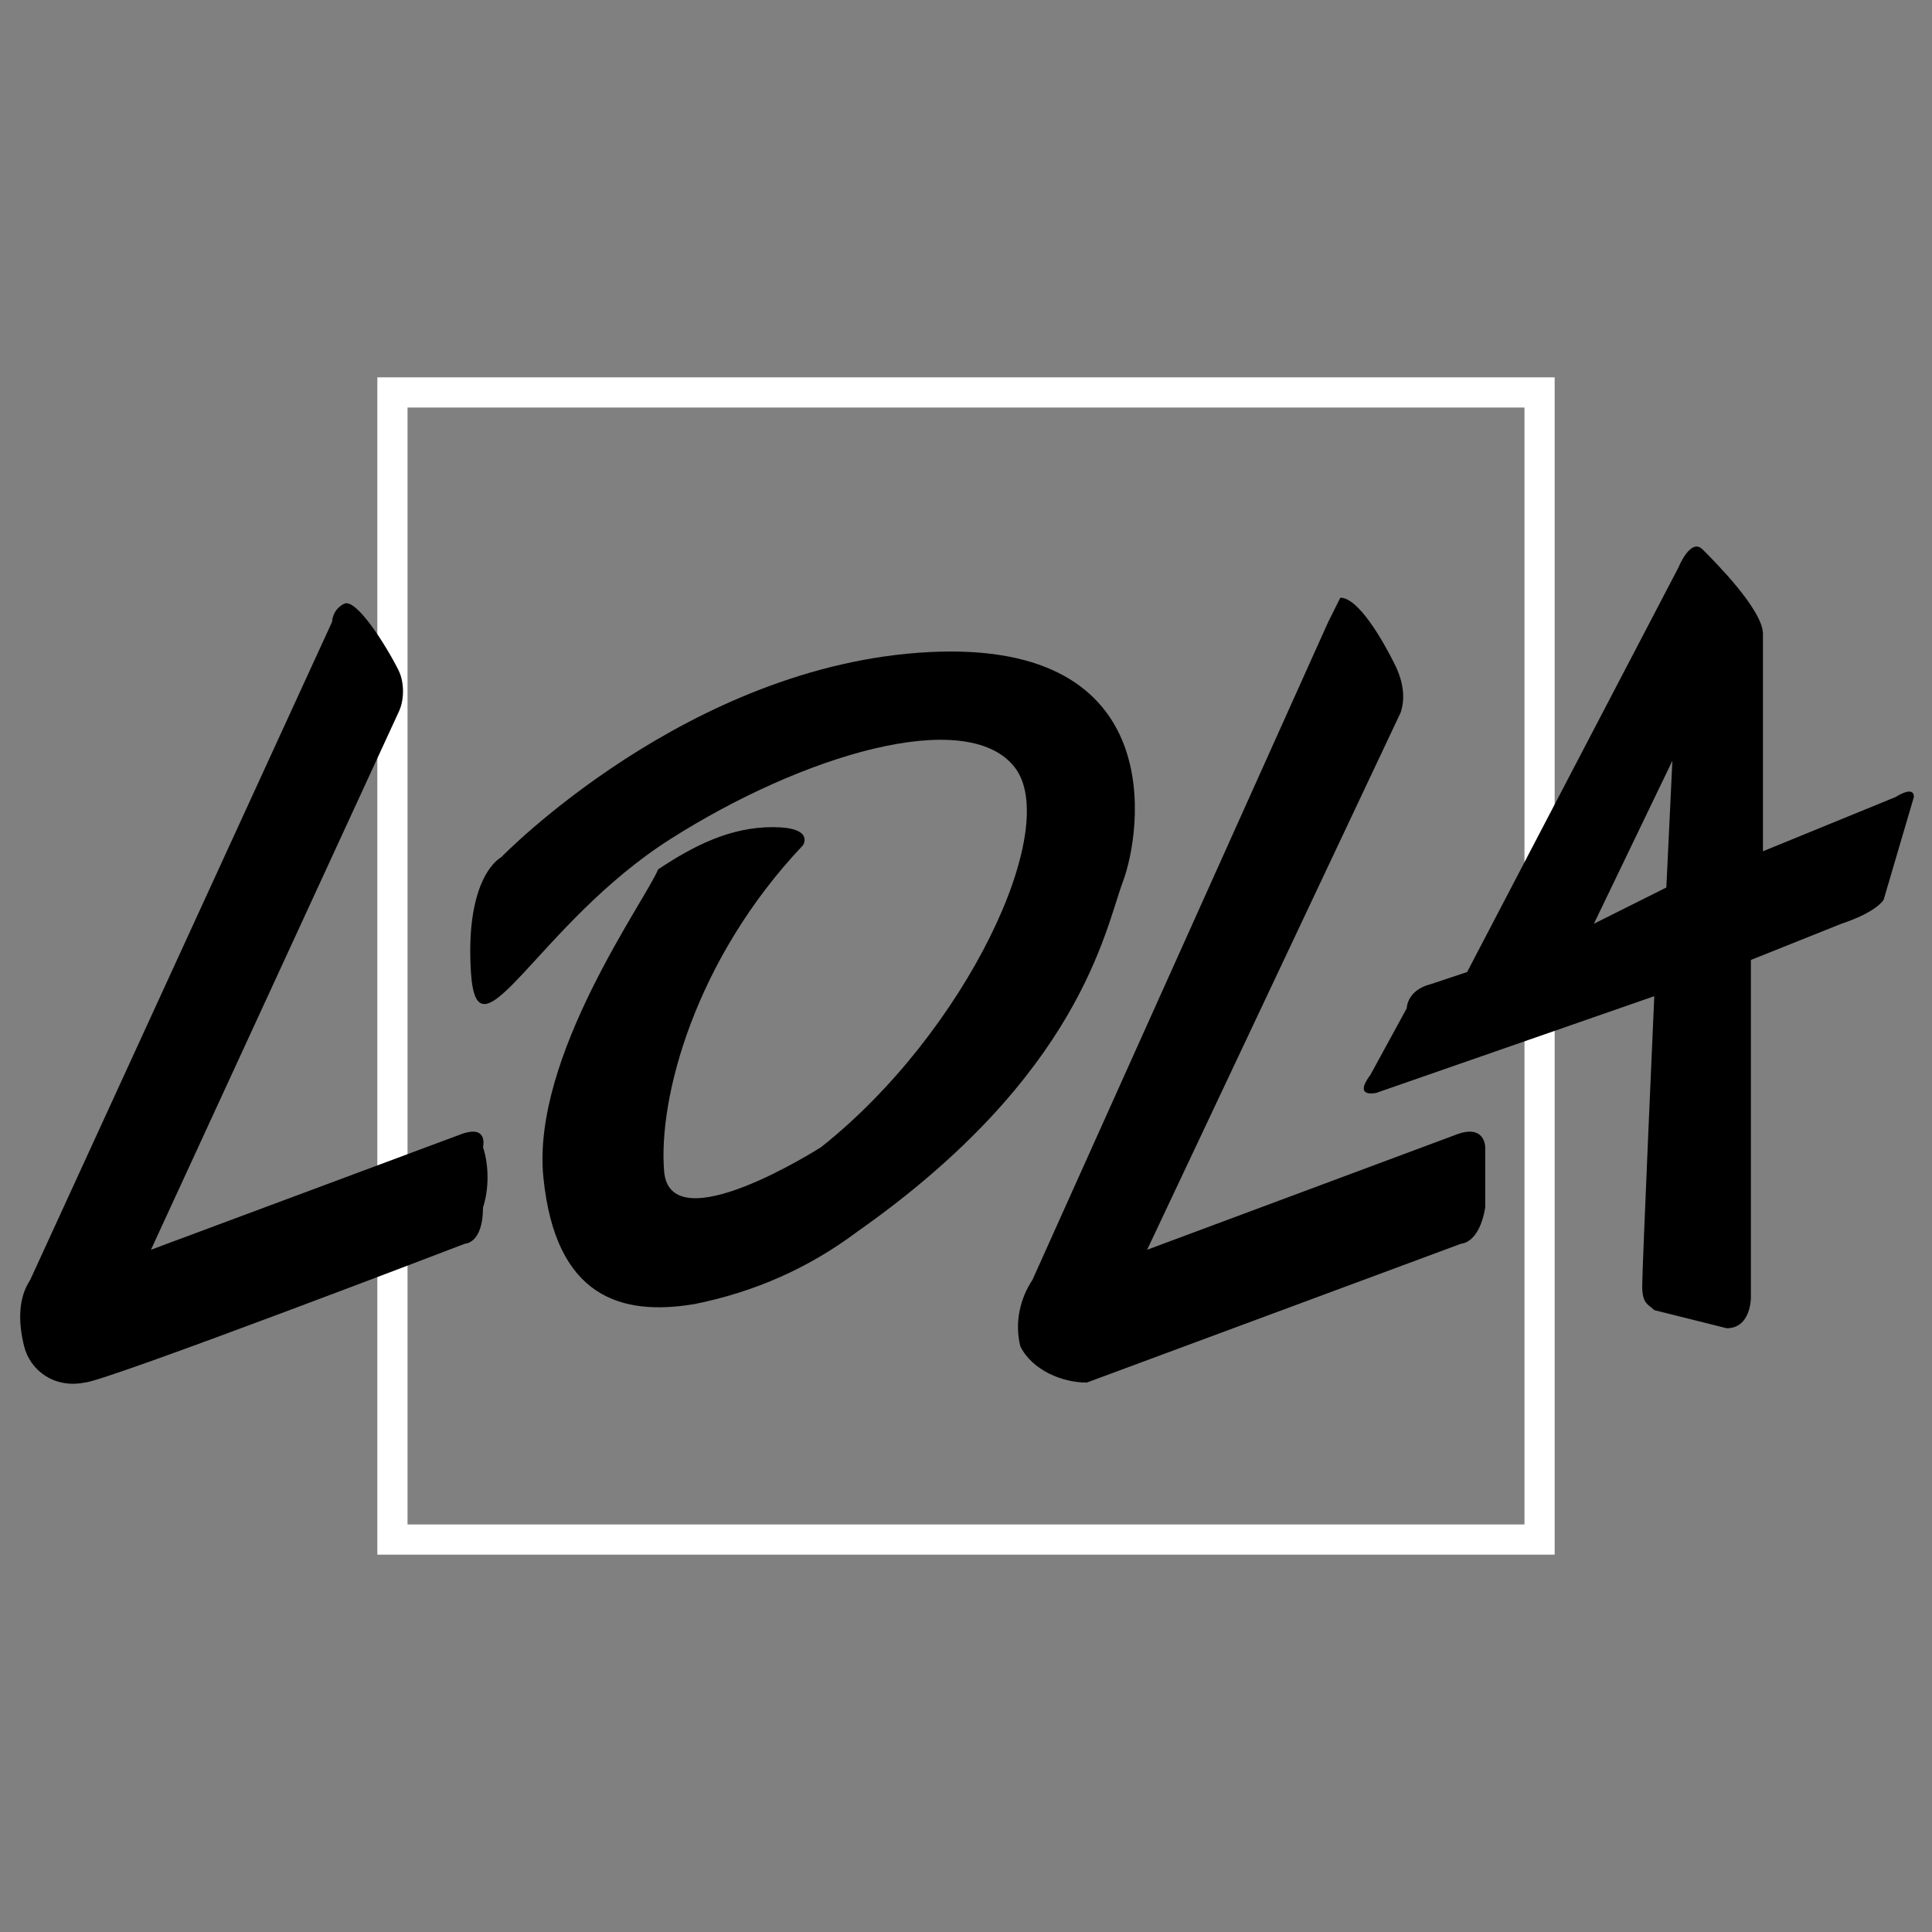 <?xml version="1.0" encoding="utf-8"?>
<!-- Generator: Adobe Illustrator 24.0.0, SVG Export Plug-In . SVG Version: 6.00 Build 0)  -->
<svg version="1.1" id="Layer_1" xmlns="http://www.w3.org/2000/svg" xmlns:xlink="http://www.w3.org/1999/xlink" x="0px" y="0px"
	 viewBox="0 0 32 32" style="enable-background:new 0 0 32 32;" xml:space="preserve">
<rect x="0" y="0" width="32" height="32" fill="#808080" stroke="none"/>
<style type="text/css">
	.st0{fill:none;stroke:#FFFFFF;stroke-width:0.5;stroke-miterlimit:10;}
</style>
<path class="st0" d="M6.5,6.5h19v19h-19V6.5z"/>
<path d="M22,10.3l-4.9,10.9c-0.2,0.3-0.3,0.7-0.2,1.1c0.2,0.4,0.7,0.6,1.1,0.6l6.2-2.3c0,0,0.3,0,0.4-0.6v-1c0,0,0-0.4-0.5-0.2
	L19,20.7l4.2-8.9c0.1-0.3,0-0.6-0.1-0.8c-0.2-0.4-0.6-1.1-0.9-1.1L22,10.3z M5.5,10.3l-5,10.9c-0.2,0.3-0.2,0.7-0.1,1.1
	c0.1,0.4,0.5,0.7,1,0.6c0,0,0,0,0,0c0.3,0,6.3-2.3,6.3-2.3S8,20.6,8,20c0.1-0.3,0.1-0.7,0-1c0,0,0.1-0.4-0.4-0.2l-5.1,1.9l4.1-8.9
	c0.1-0.2,0.1-0.5,0-0.7C6.4,10.7,5.9,9.9,5.7,10S5.5,10.3,5.5,10.3z"/>
<path d="M22.8,18.1c0,0-0.4,0.1-0.1-0.3l0.6-1.1c0,0,0-0.3,0.4-0.4l0.6-0.2l3.5-6.7c0,0,0.2-0.5,0.4-0.3s1,1,1,1.4v3.6l2.2-0.9
	c0,0,0.3-0.2,0.3,0l-0.5,1.7c0,0-0.1,0.2-0.7,0.4L29,15.9v5.6c0,0,0,0.5-0.4,0.5l-1.2-0.3c-0.1-0.1-0.2-0.1-0.2-0.4s0.2-4.8,0.2-4.8
	L22.8,18.1z M27.7,12.6l-1.3,2.7l1.2-0.6L27.7,12.6z M14.2,20.4c3.7-2.6,4.1-5,4.4-5.8s0.8-4-3.2-3.8s-7.1,3.4-7.1,3.4
	s-0.6,0.3-0.5,1.9s1.1-0.8,3.3-2.2s4.9-2.2,5.7-1.2S16,17.1,13.6,19c0,0-2.5,1.6-2.6,0.4s0.5-3.5,2.3-5.4c0,0,0.2-0.3-0.5-0.3
	c-0.7,0-1.3,0.3-1.9,0.7c-0.2,0.5-2.1,3.1-1.9,5.1s1.3,2.3,2.5,2.1C12.5,21.4,13.4,21,14.2,20.4z"/>
</svg>
